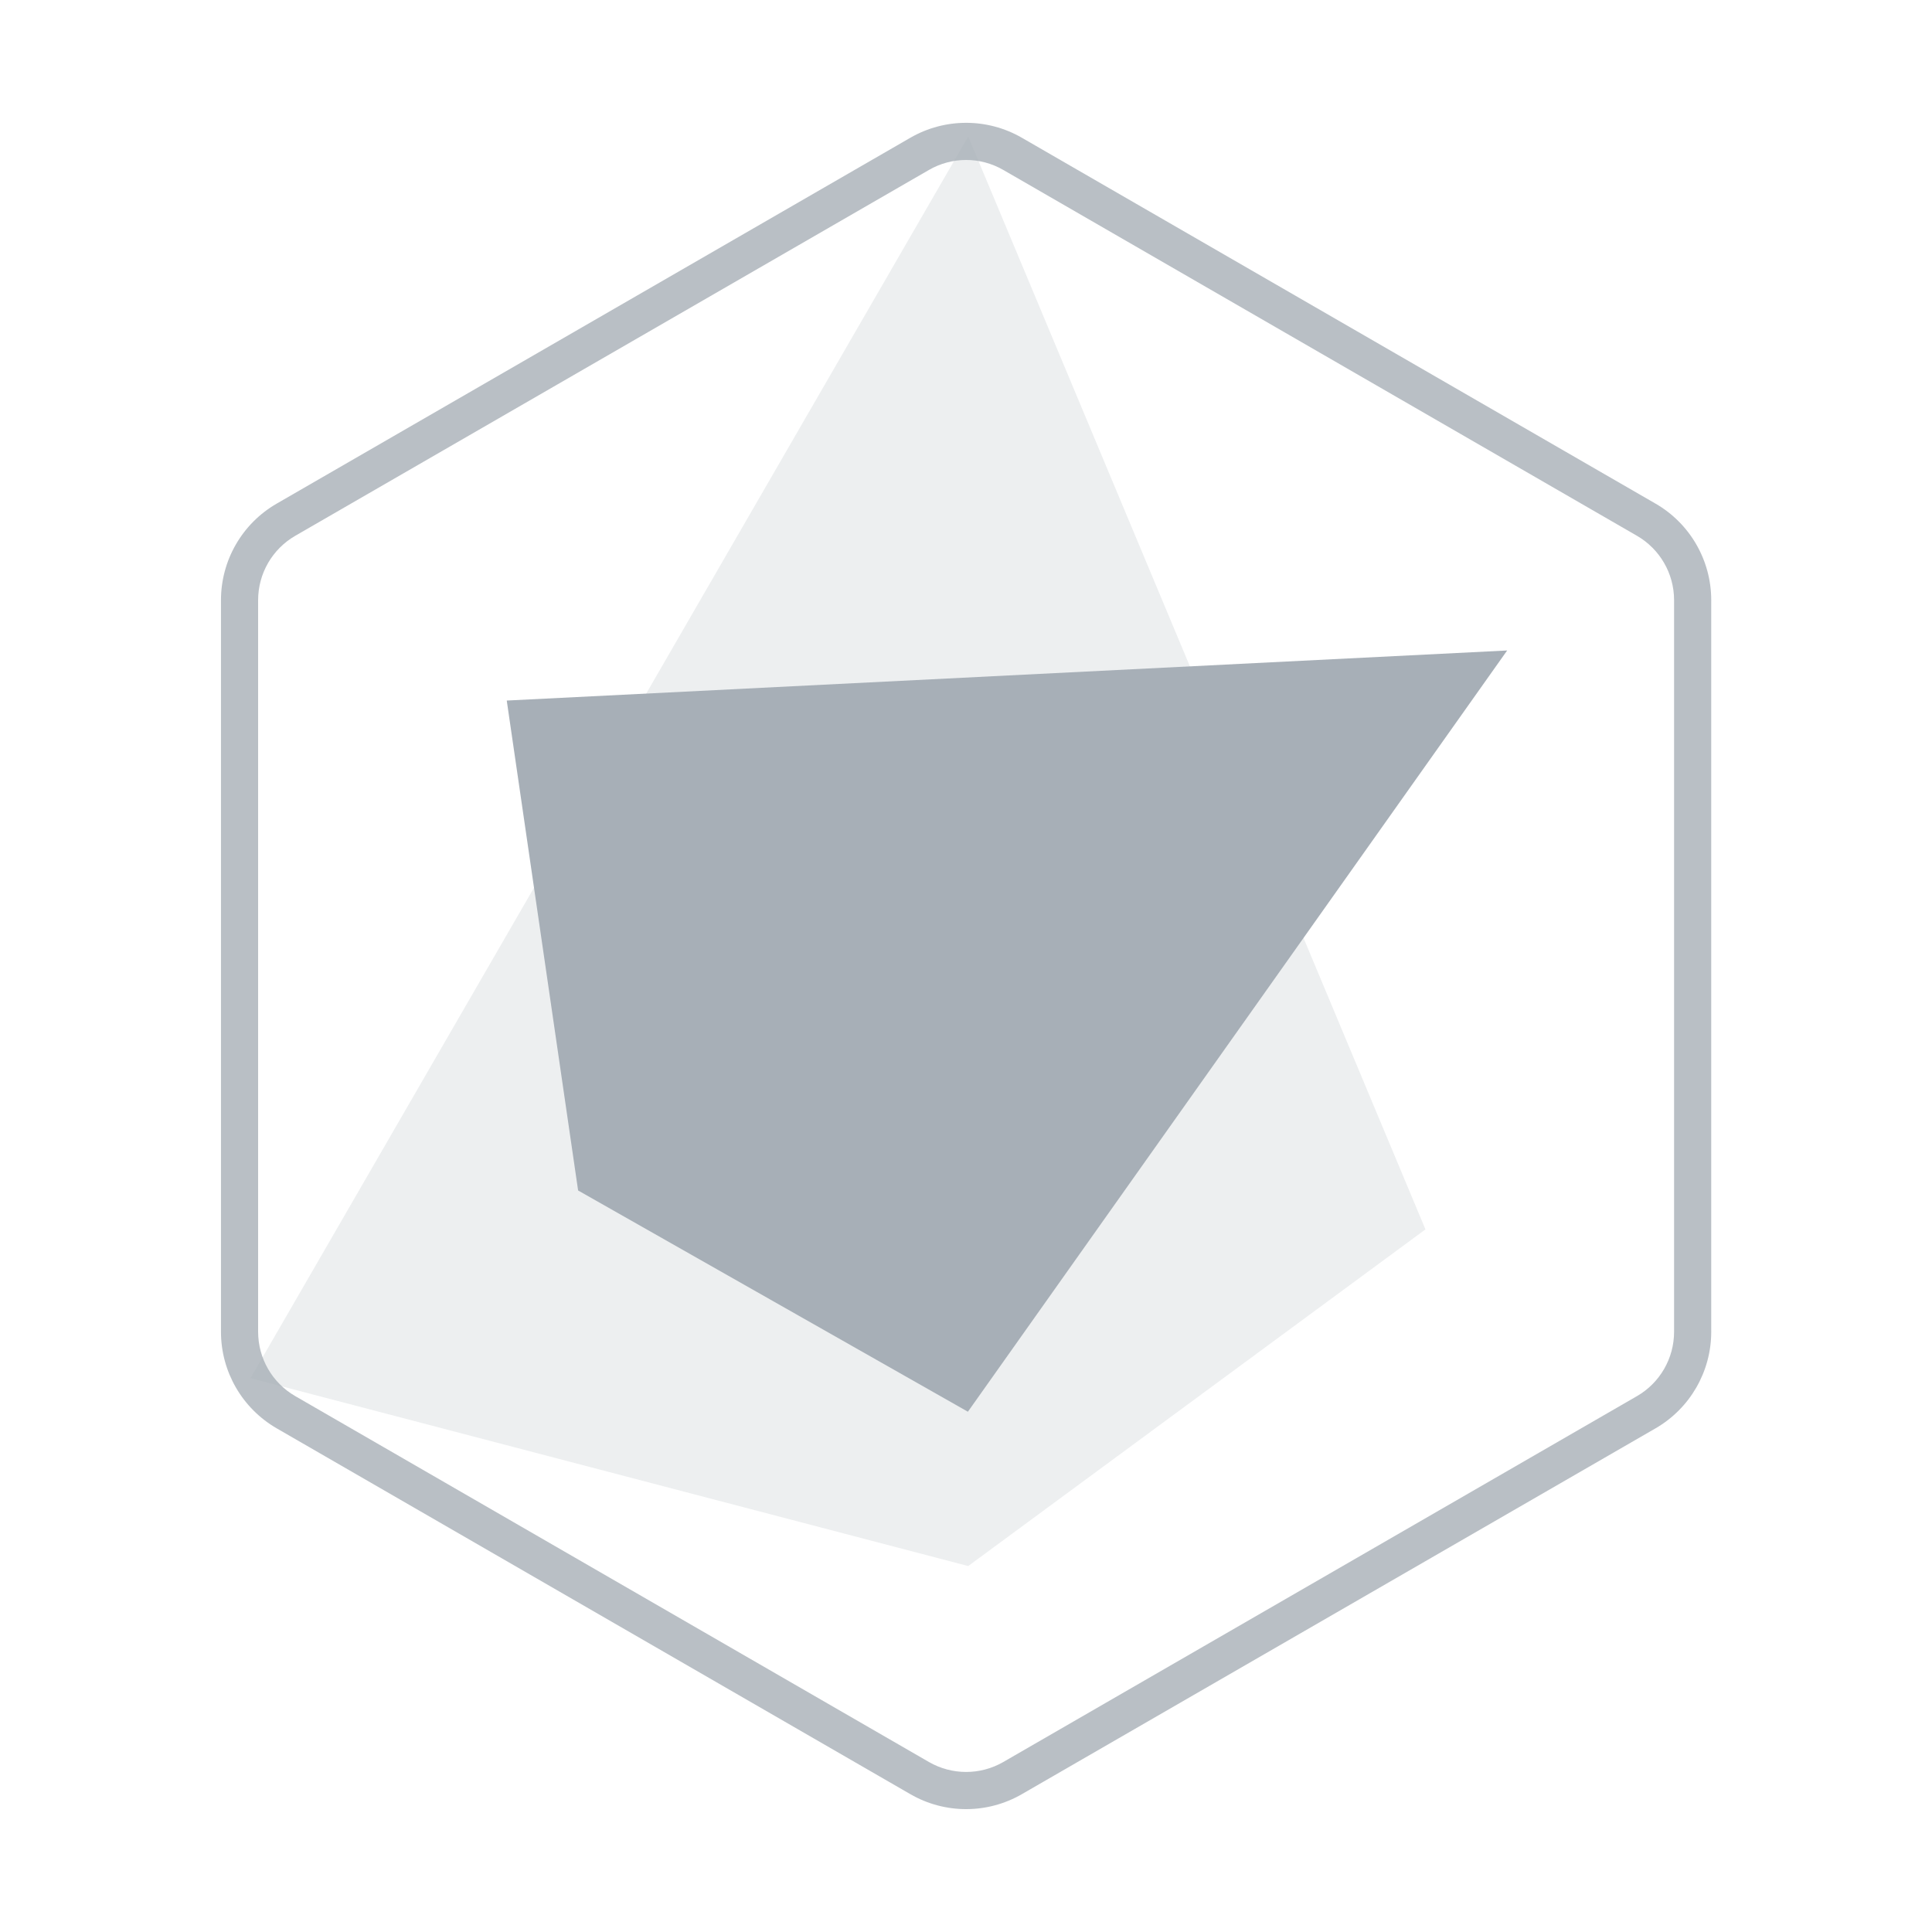<svg width="48" height="48" viewBox="0 0 48 48" fill="none" xmlns="http://www.w3.org/2000/svg">
<path opacity="0.8" fill-rule="evenodd" clip-rule="evenodd" d="M25.387 3.422L41.131 12.512C41.987 13.006 42.515 13.921 42.515 14.91V33.089C42.515 34.078 41.987 34.992 41.131 35.487L25.387 44.576C24.531 45.071 23.475 45.071 22.618 44.576L6.875 35.487C6.018 34.992 5.49 34.078 5.49 33.089V14.91C5.49 13.921 6.018 13.006 6.875 12.512L22.618 3.422C23.475 2.928 24.531 2.928 25.387 3.422ZM24.926 4.222C24.355 3.892 23.651 3.892 23.08 4.222L7.337 13.311C6.765 13.641 6.413 14.25 6.413 14.91V33.089C6.413 33.748 6.765 34.358 7.337 34.687L23.08 43.777C23.651 44.106 24.355 44.106 24.926 43.777L40.669 34.687C41.24 34.358 41.592 33.748 41.592 33.089V14.91C41.592 14.25 41.24 13.641 40.669 13.311L24.926 4.222Z" fill="#A7AFB7"/>
<path opacity="0.2" d="M6.224 34.24L24.055 3.391L35.415 30.544L24.055 38.908L6.224 34.24Z" fill="#A7AFB7"/>
<path d="M12.59 17.405L37.445 16.161L24.047 35.074L14.363 29.577L12.59 17.405Z" fill="#A7AFB7"/>
</svg>
